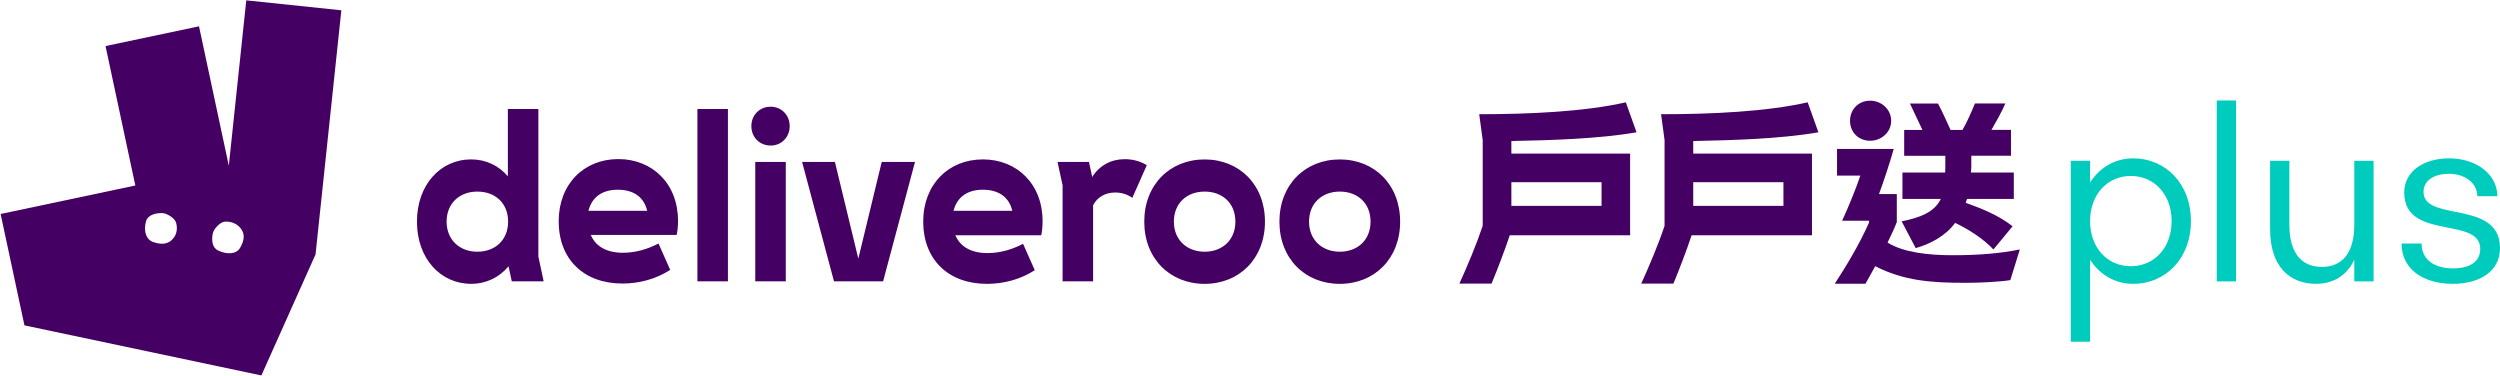 <svg width="432" height="65" fill="none" xmlns="http://www.w3.org/2000/svg"><path fill-rule="evenodd" clip-rule="evenodd" d="M88.434 48.613h5.51l-.913-4.276V18.832h-5.273v11.631c-1.584-1.839-3.766-2.919-6.347-2.919-5.273 0-9.36 4.36-9.36 10.75 0 6.398 4.081 10.751 9.36 10.751 2.62 0 4.88-1.119 6.463-3.035l.56 2.603zm104.259-15.347c1.069 0 2.061.277 2.974.92l2.498-5.64c-1.152-.72-2.498-1.04-3.805-1.04-2.381 0-4.364 1.08-5.633 3.079l-.553-2.598h-5.434l.875 4.038v16.588h5.273V35.465c.709-1.363 2.06-2.2 3.805-2.2zm15.464 10.23c-3.052 0-5.312-2.039-5.312-5.196 0-3.195 2.26-5.195 5.312-5.195 3.091 0 5.317 2 5.317 5.195 0 3.157-2.221 5.196-5.317 5.196zM77.174 38.3c0-3.195 2.26-5.195 5.311-5.195 3.096 0 5.317 2 5.317 5.195 0 3.157-2.22 5.196-5.317 5.196-3.052 0-5.311-2.039-5.311-5.196zm154.34 5.196c-3.052 0-5.312-2.039-5.312-5.196 0-3.195 2.26-5.195 5.312-5.195 3.09 0 5.317 2 5.317 5.195 0 3.157-2.221 5.196-5.317 5.196zM106.755 32.784c2.737 0 4.52 1.28 5.079 3.639h-10.152c.593-2.36 2.376-3.64 5.073-3.64zm63.091 0c2.736 0 4.52 1.28 5.079 3.639h-10.152c.598-2.36 2.381-3.64 5.073-3.64zm-25.732 15.83h8.485l5.511-20.627h-5.749l-4.044 16.705-4.043-16.705h-5.671l5.511 20.626zm-13.603 0h5.273V27.986h-5.273v20.626zm-22.947.382c2.936 0 5.827-.798 8.247-2.36l-2.021-4.558c-1.906.997-4.005 1.6-6.148 1.6-2.775 0-4.719-1.08-5.55-3.08h14.832c.161-.758.239-1.517.239-2.436 0-6.397-4.404-10.673-10.313-10.673-5.949 0-10.308 4.314-10.308 10.75 0 6.558 4.32 10.757 11.022 10.757zM241.943 38.3c0-6.397-4.442-10.75-10.429-10.75-5.988 0-10.43 4.359-10.43 10.75 0 6.398 4.442 10.75 10.43 10.75 5.987 0 10.429-4.358 10.429-10.75zm-71.382 10.75c2.935 0 5.826-.797 8.247-2.359l-2.022-4.558c-1.905.997-4.004 1.6-6.148 1.6-2.775 0-4.719-1.08-5.549-3.079h14.832c.161-.759.238-1.517.238-2.437 0-6.397-4.403-10.673-10.313-10.673-5.948 0-10.313 4.315-10.313 10.75.006 6.559 4.326 10.757 11.028 10.757zm37.596 0c5.987 0 10.429-4.358 10.429-10.75 0-6.397-4.442-10.75-10.429-10.75s-10.429 4.359-10.429 10.75c0 6.392 4.442 10.75 10.429 10.75zm-87.644-.437h5.273V18.832h-5.273v29.781zm12.656-23.462c1.861 0 3.29-1.44 3.29-3.356s-1.429-3.356-3.29-3.356c-1.905 0-3.334 1.44-3.334 3.356s1.429 3.356 3.334 3.356z" fill="#450063"/><path fill-rule="evenodd" clip-rule="evenodd" d="M383.055 17.359V48.63h3.334V17.359h-3.334zm-21.889 41.69V44.874c1.667 2.586 4.292 4.17 7.422 4.17 5.716 0 10.008-4.464 10.008-10.839s-4.298-10.839-10.008-10.839c-3.13 0-5.755 1.584-7.422 4.17v-3.755h-3.334v31.266h3.334zm7.045-28.641c4.004 0 7.045 3.13 7.045 7.798 0 4.67-3.041 7.793-7.045 7.799-4.004 0-7.045-3.13-7.045-7.799 0-4.669 3.041-7.798 7.045-7.798zm38.61 14.467c-1.291 2.791-3.711 4.17-6.586 4.17-4.547 0-7.964-2.919-7.964-9.465V27.783h3.334V38.87c0 4.88 2.127 7.255 5.627 7.255 3.462 0 5.589-2.375 5.589-7.255V27.782h3.334V48.63h-3.334v-3.755zm8.17-2.792c0 4.459 3.794 6.962 8.84 6.962 4.796 0 8.175-2.248 8.169-6.17 0-4.725-4.12-5.551-7.759-6.282-2.879-.577-5.456-1.094-5.456-3.432 0-1.961 1.794-3.13 4.42-3.13 2.797 0 4.879 1.667 4.879 3.877h3.462c0-3.71-3.545-6.546-8.341-6.546-4.42 0-7.754 2.254-7.754 5.92 0 4.572 3.944 5.347 7.51 6.048 2.94.577 5.622 1.104 5.622 3.667 0 2.255-1.795 3.379-4.752 3.379-3.041 0-5.379-1.418-5.379-4.293h-3.461z" fill="#00CCBD"/><path d="M282.795 22.864l-1.853-5.187c-7.04 1.62-16.697 2.06-25.335 2.06l.603 4.47V39.03c-1.135 3.38-2.64 6.924-4.03 9.98h5.558c.996-2.408 2.223-5.58 3.15-8.36h20.795V26.547h-20.518V24.37c6.902-.139 15.007-.37 21.63-1.505zm-6.044 8.615v4.099h-15.586v-4.1h15.586zM314.221 22.864l-1.853-5.187c-7.04 1.62-16.697 2.06-25.335 2.06l.602 4.47V39.03c-1.134 3.38-2.64 6.924-4.029 9.98h5.558c.996-2.408 2.223-5.58 3.149-8.36h20.796V26.547h-20.518V24.37c6.901-.139 15.007-.37 21.63-1.505zm-6.044 8.615v4.099h-15.586v-4.1h15.586zM341.269 17.885c-.671 1.621-1.366 3.219-2.153 4.562h-2.061c-.672-1.459-1.413-3.15-2.177-4.562h-4.84c.718 1.528 1.459 3.103 2.153 4.562h-3.149v4.47h7.109v1.875c0 .371 0 .672-.023 1.02h-7.387v4.562h6.623c-1.065 2.315-3.752 3.288-6.762 3.867l2.431 4.632c2.432-.695 5.118-2.038 6.809-4.354 2.293 1.065 4.909 2.756 6.623 4.585l3.312-4.006c-2.478-1.922-5.327-3.057-8.106-4.053.093-.231.163-.44.232-.671h8.082V29.81h-7.41c.023-.324.069-.718.069-1.088v-1.806h6.855v-4.47h-3.381c.787-1.366 1.69-2.94 2.408-4.562h-5.257z" fill="#450063"/><path d="M326.17 41.923c.556-1.18 1.135-2.339 1.598-3.543v-4.84h-3.08c.857-2.339 1.83-5.257 2.547-7.804h-9.795v4.608h4.029c-.787 2.34-1.992 5.257-3.149 7.804h4.654v.301c-1.598 3.613-3.798 7.318-5.928 10.584h5.303c.556-.996 1.135-2.015 1.691-3.034 5.002 2.547 9.703 2.872 15.678 2.872 2.176 0 5.534-.14 7.665-.464l1.644-5.303c-3.404.695-7.248.996-11.44.996-4.354.023-8.684-.486-11.417-2.177zM323.16 24.323c1.922 0 3.635-1.459 3.635-3.45 0-1.992-1.713-3.474-3.635-3.474-1.992 0-3.474 1.482-3.474 3.474 0 1.991 1.482 3.45 3.474 3.45z" fill="#450063"/><path fill-rule="evenodd" clip-rule="evenodd" d="M42.557.061l-3.019 28.58-5.15-24.093L18.235 7.96l5.151 24.093L.108 36.977l4.116 19.246 40.941 8.652 9.36-20.914 4.46-42.183L42.556.061zM29.624 41.524c-.848.77-1.96.698-3.146.304-1.185-.387-1.712-1.81-1.263-3.533.332-1.28 1.905-1.468 2.692-1.479.299-.006.593.055.864.177.554.25 1.495.787 1.69 1.6.27 1.175.005 2.161-.837 2.93zm11.853 1.324c-.615 1.057-2.227 1.202-3.811.426-1.069-.52-1.063-1.844-.947-2.653.06-.443.238-.853.515-1.202.382-.482 1.02-1.108 1.756-1.124 1.196-.033 2.226.504 2.808 1.468.581.963.293 2.021-.321 3.085z" fill="#450063"/></svg>